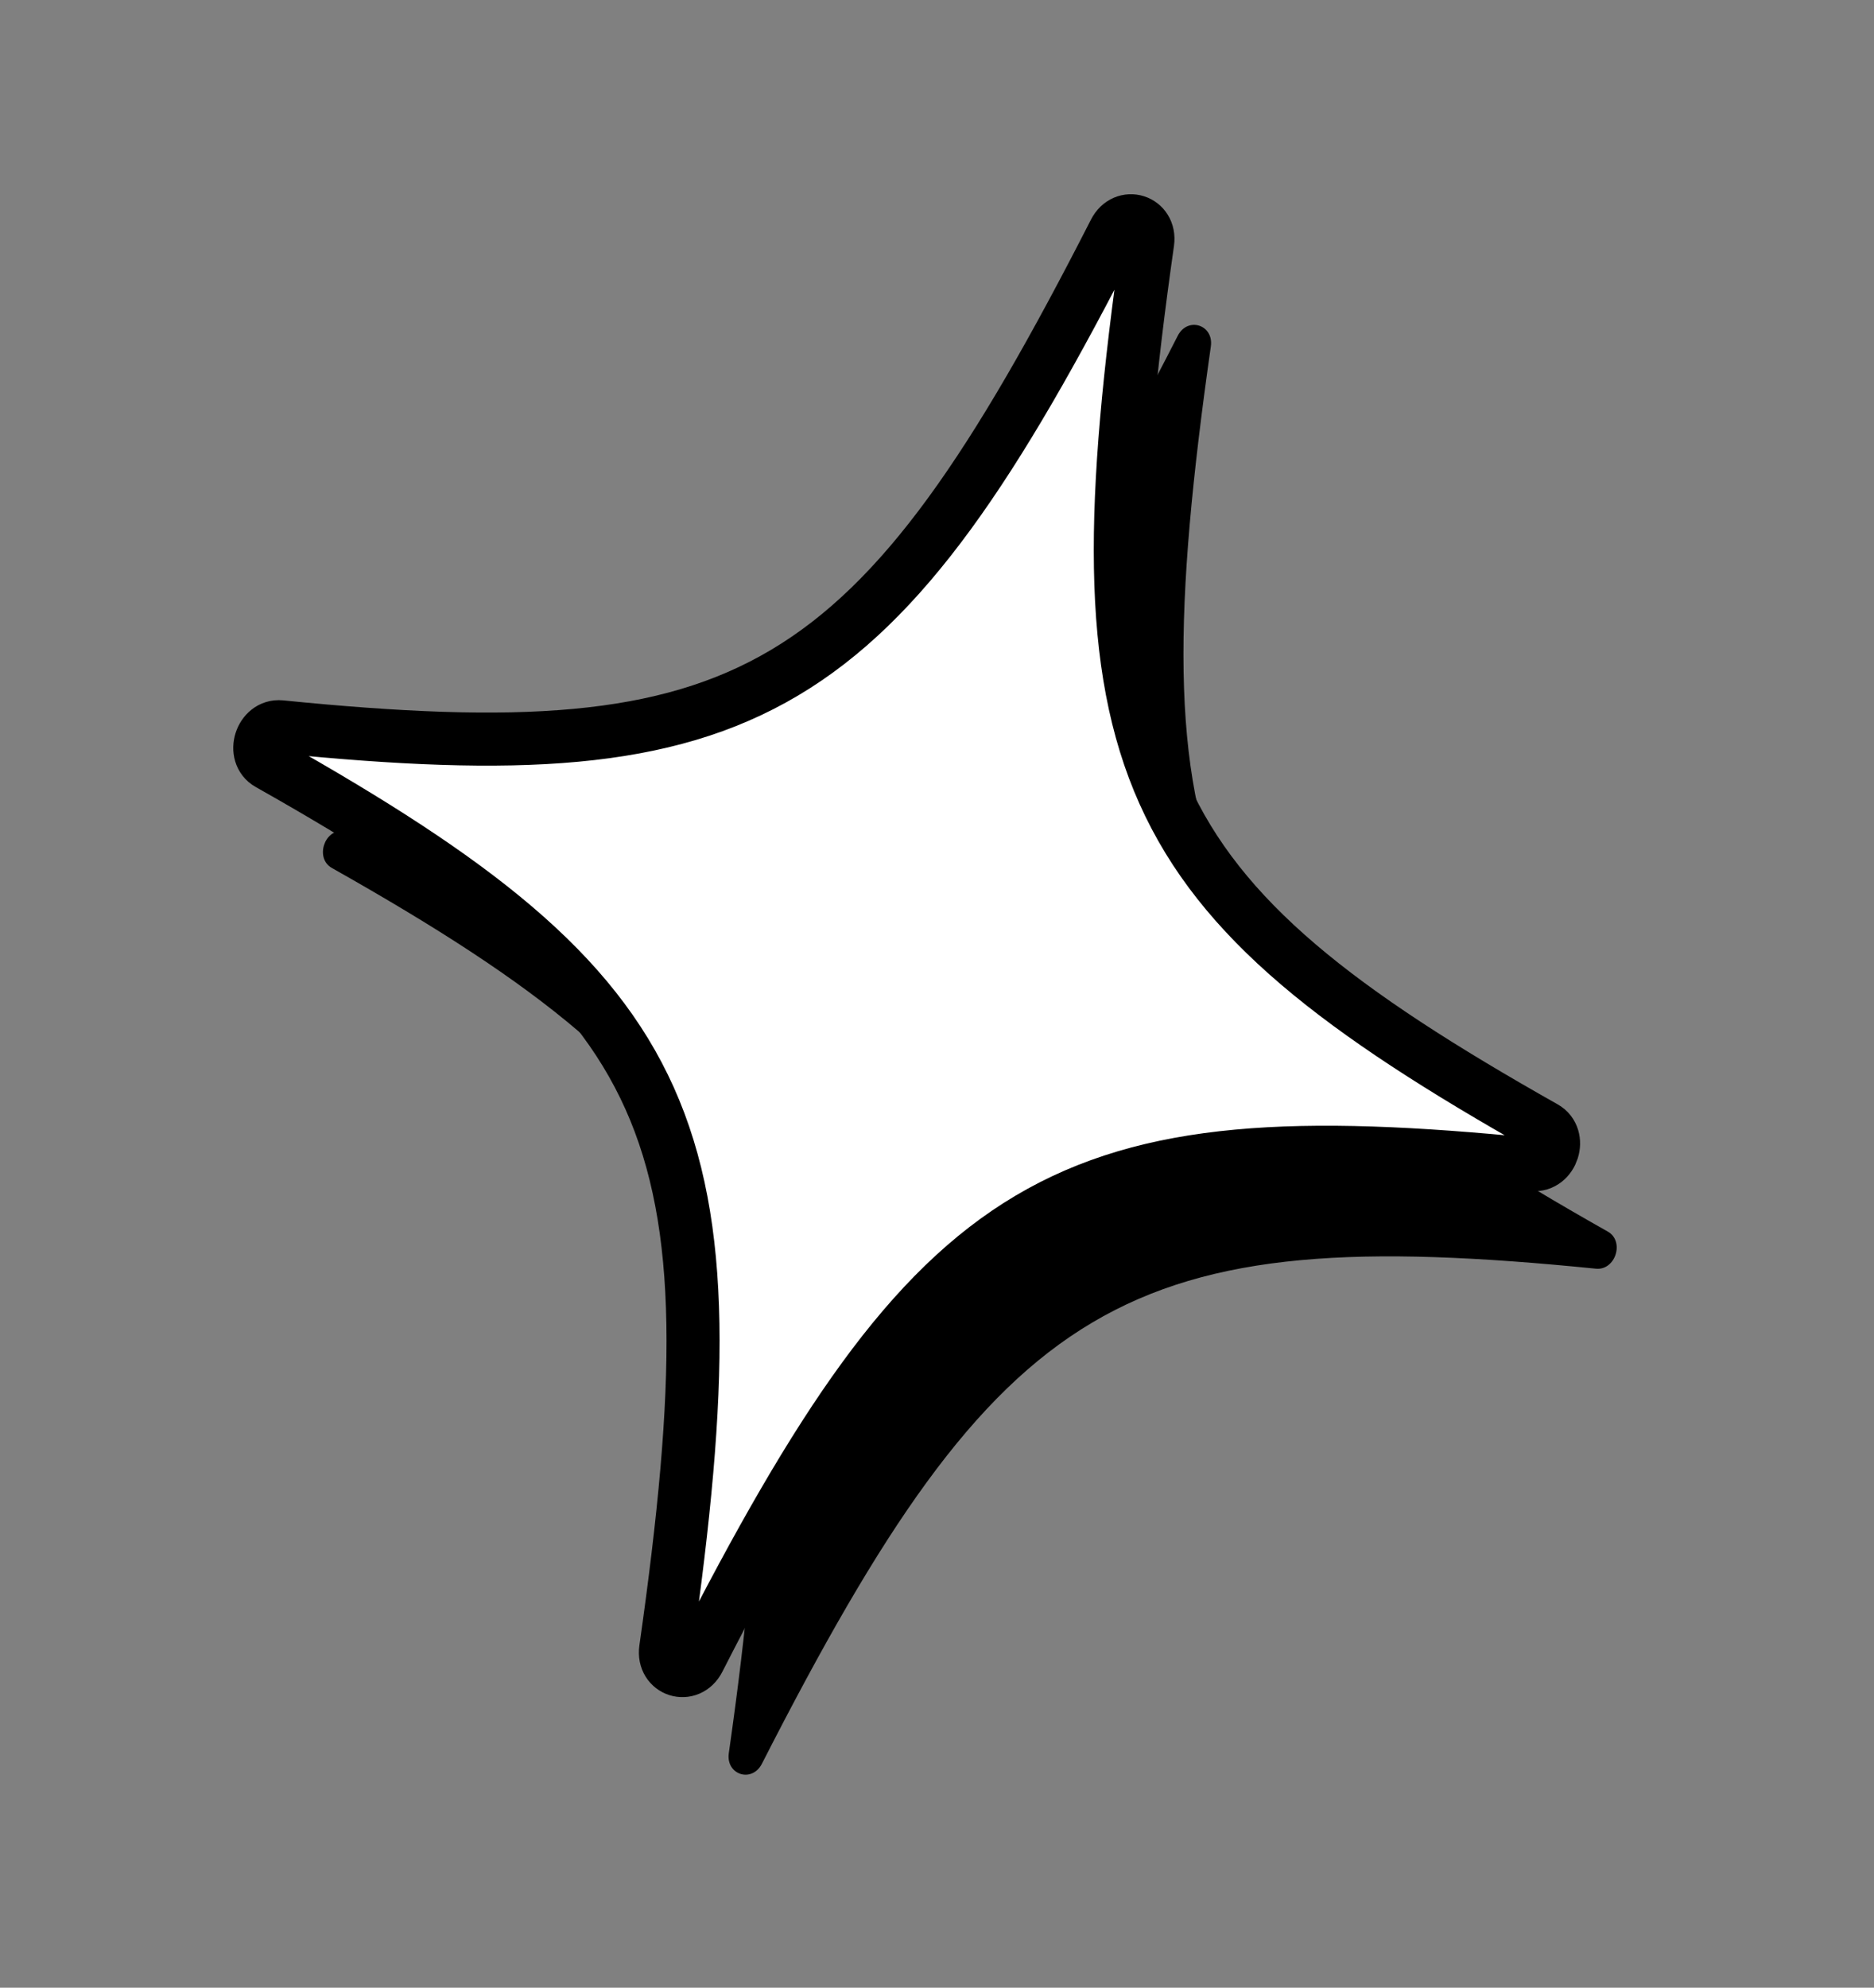 <svg width="83" height="88" viewBox="0 0 83 88" fill="none" xmlns="http://www.w3.org/2000/svg">
<rect x="0" y="0" width="83" height="88" fill="#808080" stroke="none"/>
<path d="M70.687 56.168C49.834 54.073 44.343 57.326 33.745 78.085C33.307 78.946 32.146 78.578 32.279 77.62C35.565 54.545 32.955 48.718 14.7 38.428C13.942 38.003 14.355 36.701 15.22 36.784C36.073 38.879 41.565 35.626 52.162 14.867C52.6 14.006 53.761 14.374 53.629 15.332C50.343 38.407 52.952 44.234 71.208 54.524C71.965 54.949 71.553 56.251 70.687 56.168Z" fill="black"/>
<path d="M67.89 51.559C47.038 49.464 41.546 52.718 30.948 73.476C30.51 74.338 29.349 73.97 29.482 73.012C32.768 49.936 30.159 44.11 11.903 33.819C11.145 33.394 11.558 32.093 12.424 32.176C33.276 34.271 38.768 31.017 49.365 10.258C49.803 9.397 50.965 9.765 50.832 10.723C47.546 33.798 50.155 39.625 68.411 49.915C69.168 50.341 68.756 51.642 67.89 51.559V51.559Z" fill="white"/>
<path d="M67.89 51.559C47.038 49.464 41.546 52.718 30.948 73.476C30.51 74.338 29.349 73.97 29.482 73.012C32.768 49.936 30.159 44.11 11.903 33.819C11.145 33.394 11.558 32.093 12.424 32.176C33.276 34.271 38.768 31.017 49.365 10.258C49.803 9.397 50.965 9.765 50.832 10.723C47.546 33.798 50.155 39.625 68.411 49.915C69.168 50.341 68.756 51.642 67.89 51.559V51.559Z" stroke="black" stroke-width="2.35" stroke-linecap="round" stroke-linejoin="round"/>
</svg>
